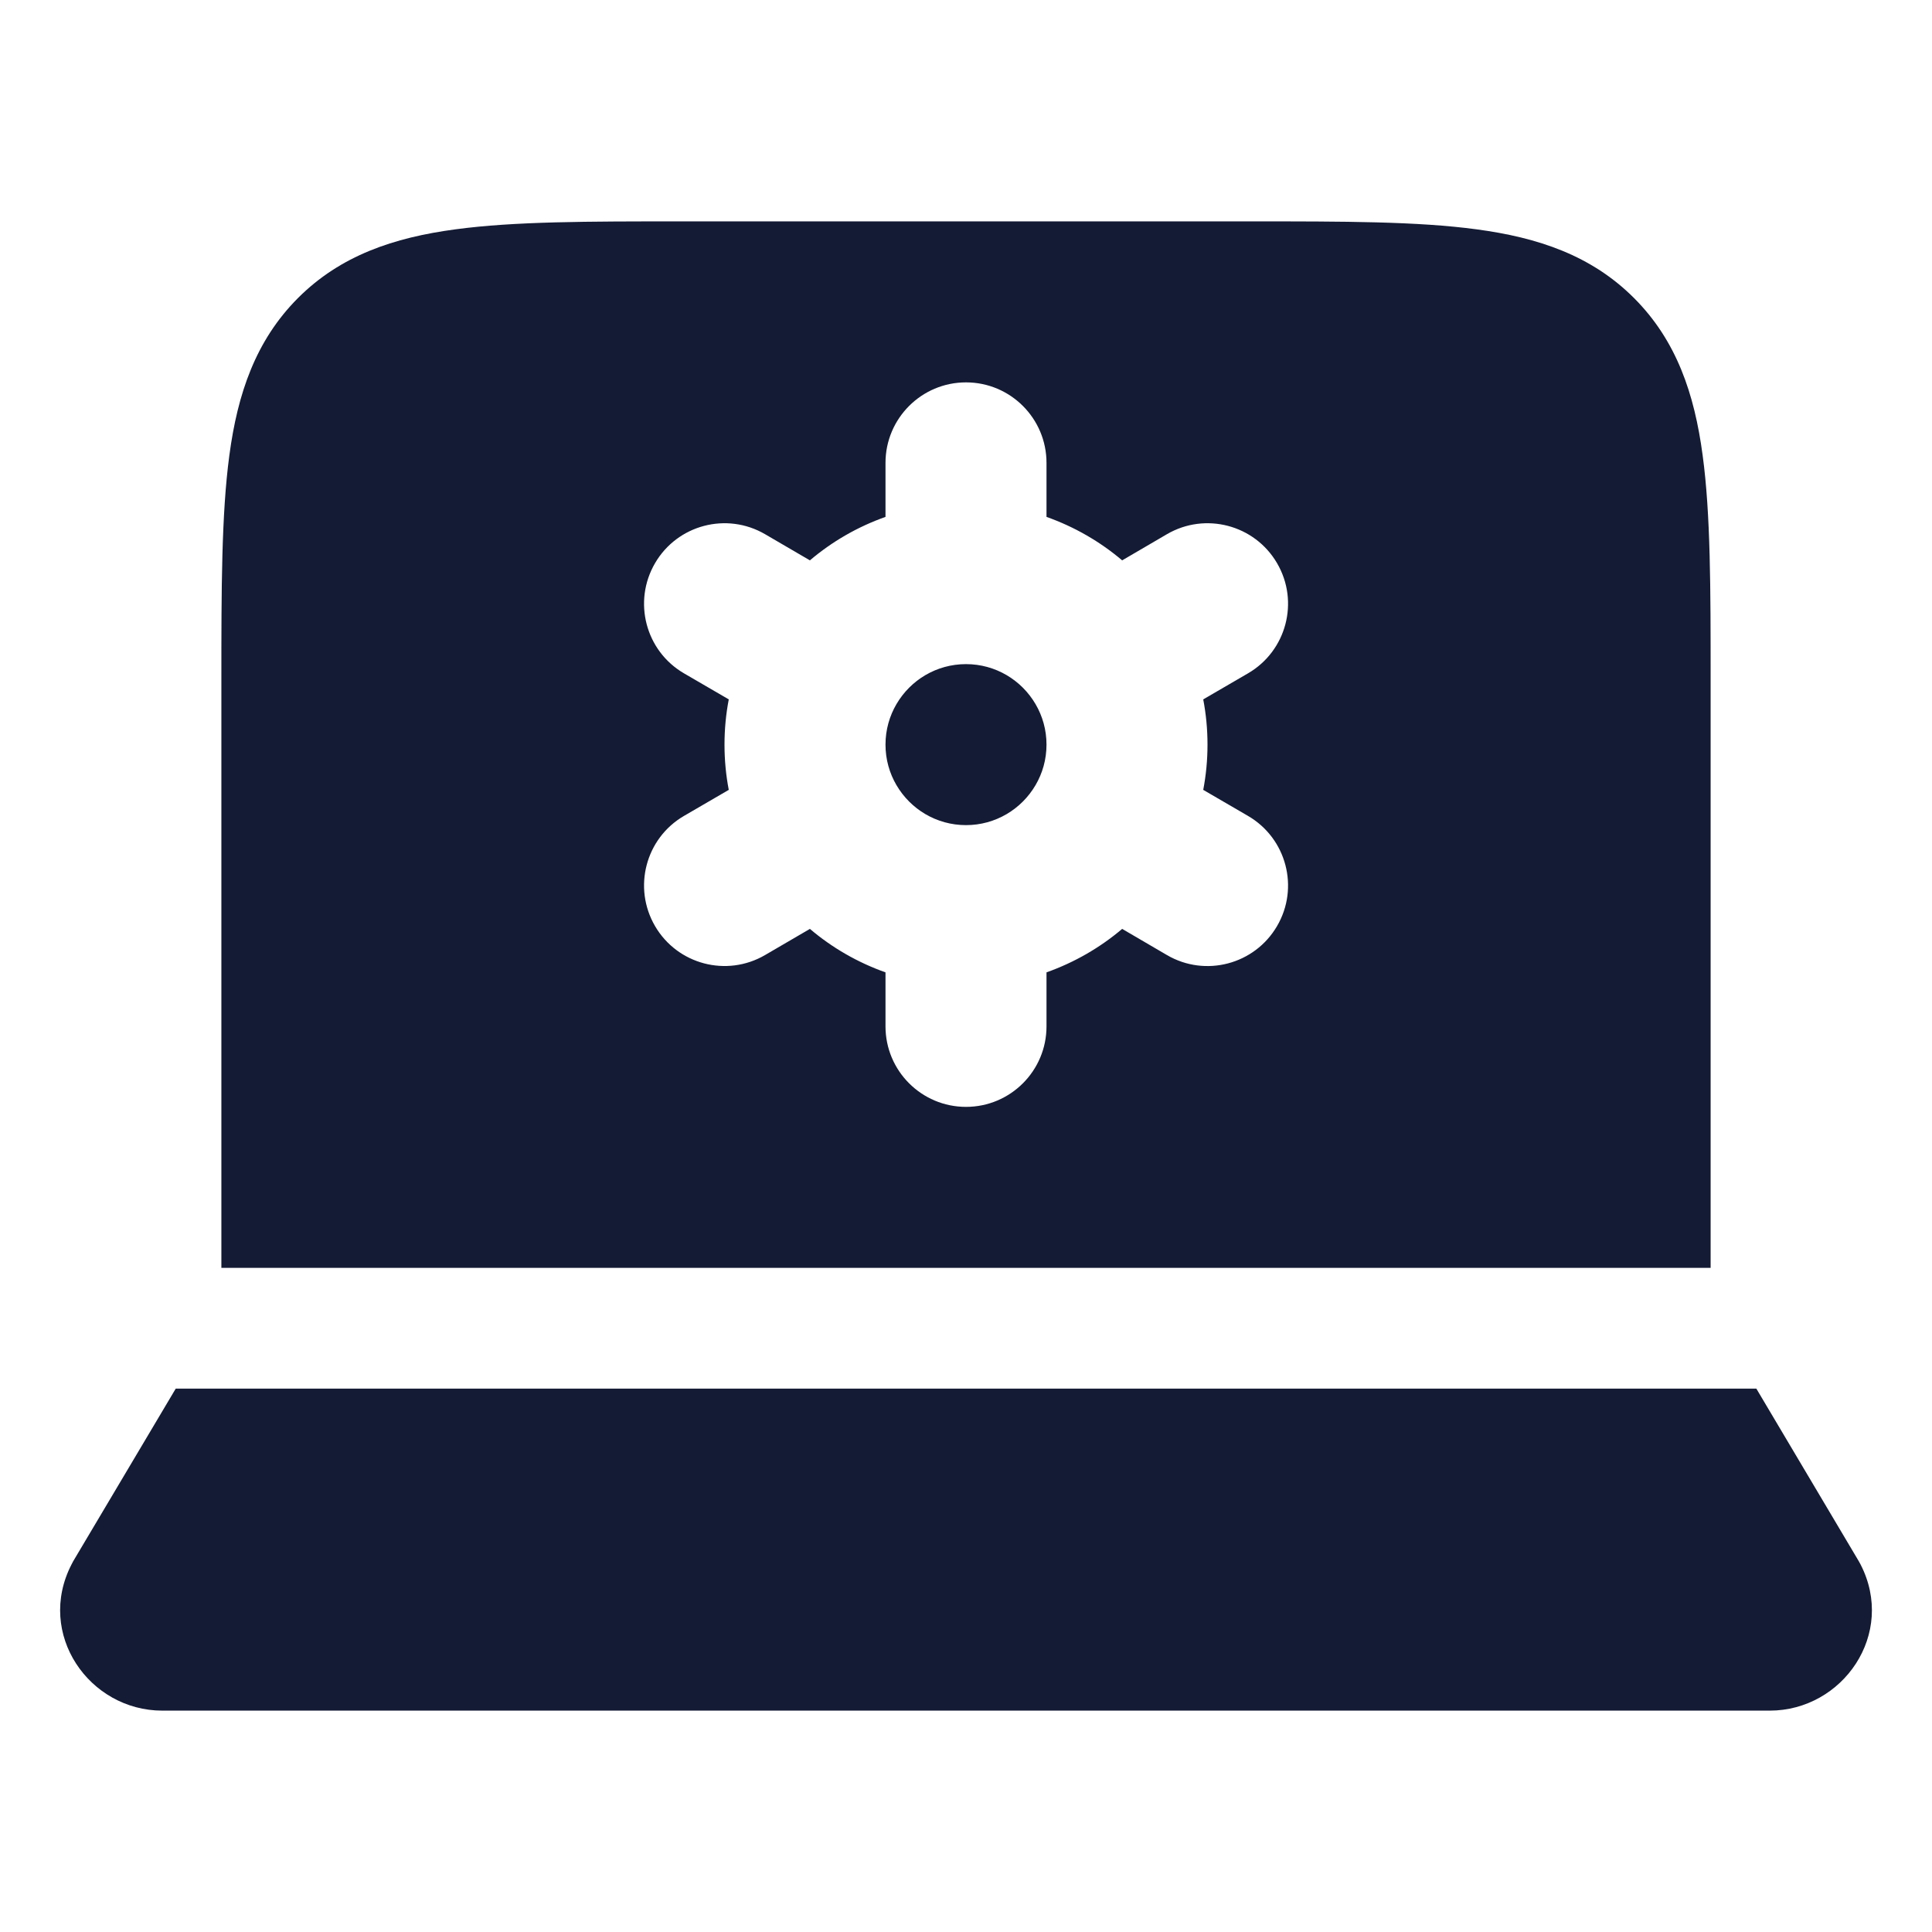 <svg width="24" height="24" viewBox="0 0 24 24" fill="none" xmlns="http://www.w3.org/2000/svg">
<path d="M21.818 17.25H2.183L0.91 19.393C0.903 19.407 0.895 19.42 0.889 19.433C0.443 20.297 1.109 21.25 2.016 21.25H21.984C22.891 21.25 23.557 20.297 23.112 19.433C23.105 19.42 23.098 19.407 23.09 19.393L21.818 17.25Z" fill="#141B34"/>
<path d="M15.554 2.75C16.686 2.75 17.612 2.75 18.343 2.849C19.107 2.951 19.769 3.173 20.298 3.702C20.827 4.231 21.049 4.893 21.151 5.657C21.25 6.388 21.25 7.314 21.25 8.446V15.75H2.75V8.446C2.75 7.314 2.751 6.388 2.849 5.657C2.951 4.893 3.174 4.231 3.702 3.702C4.231 3.173 4.893 2.951 5.657 2.849C6.388 2.75 7.314 2.75 8.446 2.75H15.554ZM12 4.75C11.448 4.75 11 5.198 11 5.75V6.421C10.653 6.544 10.335 6.728 10.061 6.961L9.504 6.636C9.027 6.358 8.415 6.519 8.137 6.996C7.859 7.473 8.019 8.086 8.496 8.364L9.053 8.688C9.018 8.871 9 9.058 9 9.25C9 9.442 9.018 9.629 9.053 9.812L8.496 10.136C8.019 10.414 7.859 11.027 8.137 11.504C8.415 11.981 9.027 12.142 9.504 11.864L10.061 11.539C10.335 11.772 10.653 11.956 11 12.079V12.75C11 13.302 11.448 13.75 12 13.75C12.552 13.75 13 13.302 13 12.75V12.079C13.347 11.956 13.665 11.772 13.94 11.539L14.496 11.864C14.973 12.143 15.586 11.981 15.864 11.504C16.143 11.027 15.981 10.414 15.504 10.136L14.947 9.812C14.982 9.629 15 9.442 15 9.25C15 9.058 14.982 8.871 14.947 8.688L15.504 8.364C15.981 8.086 16.143 7.473 15.864 6.996C15.586 6.519 14.973 6.358 14.496 6.636L13.94 6.961C13.665 6.728 13.347 6.544 13 6.421V5.75C13 5.198 12.552 4.75 12 4.75ZM12 8.25C12.367 8.25 12.689 8.448 12.864 8.747C12.95 8.894 13 9.065 13 9.25C13 9.435 12.95 9.606 12.864 9.753C12.689 10.052 12.367 10.25 12 10.25C11.633 10.25 11.311 10.052 11.136 9.753C11.05 9.606 11 9.435 11 9.25C11 9.065 11.05 8.894 11.136 8.747C11.311 8.448 11.633 8.25 12 8.25Z" fill="#141B34"/>
</svg>

